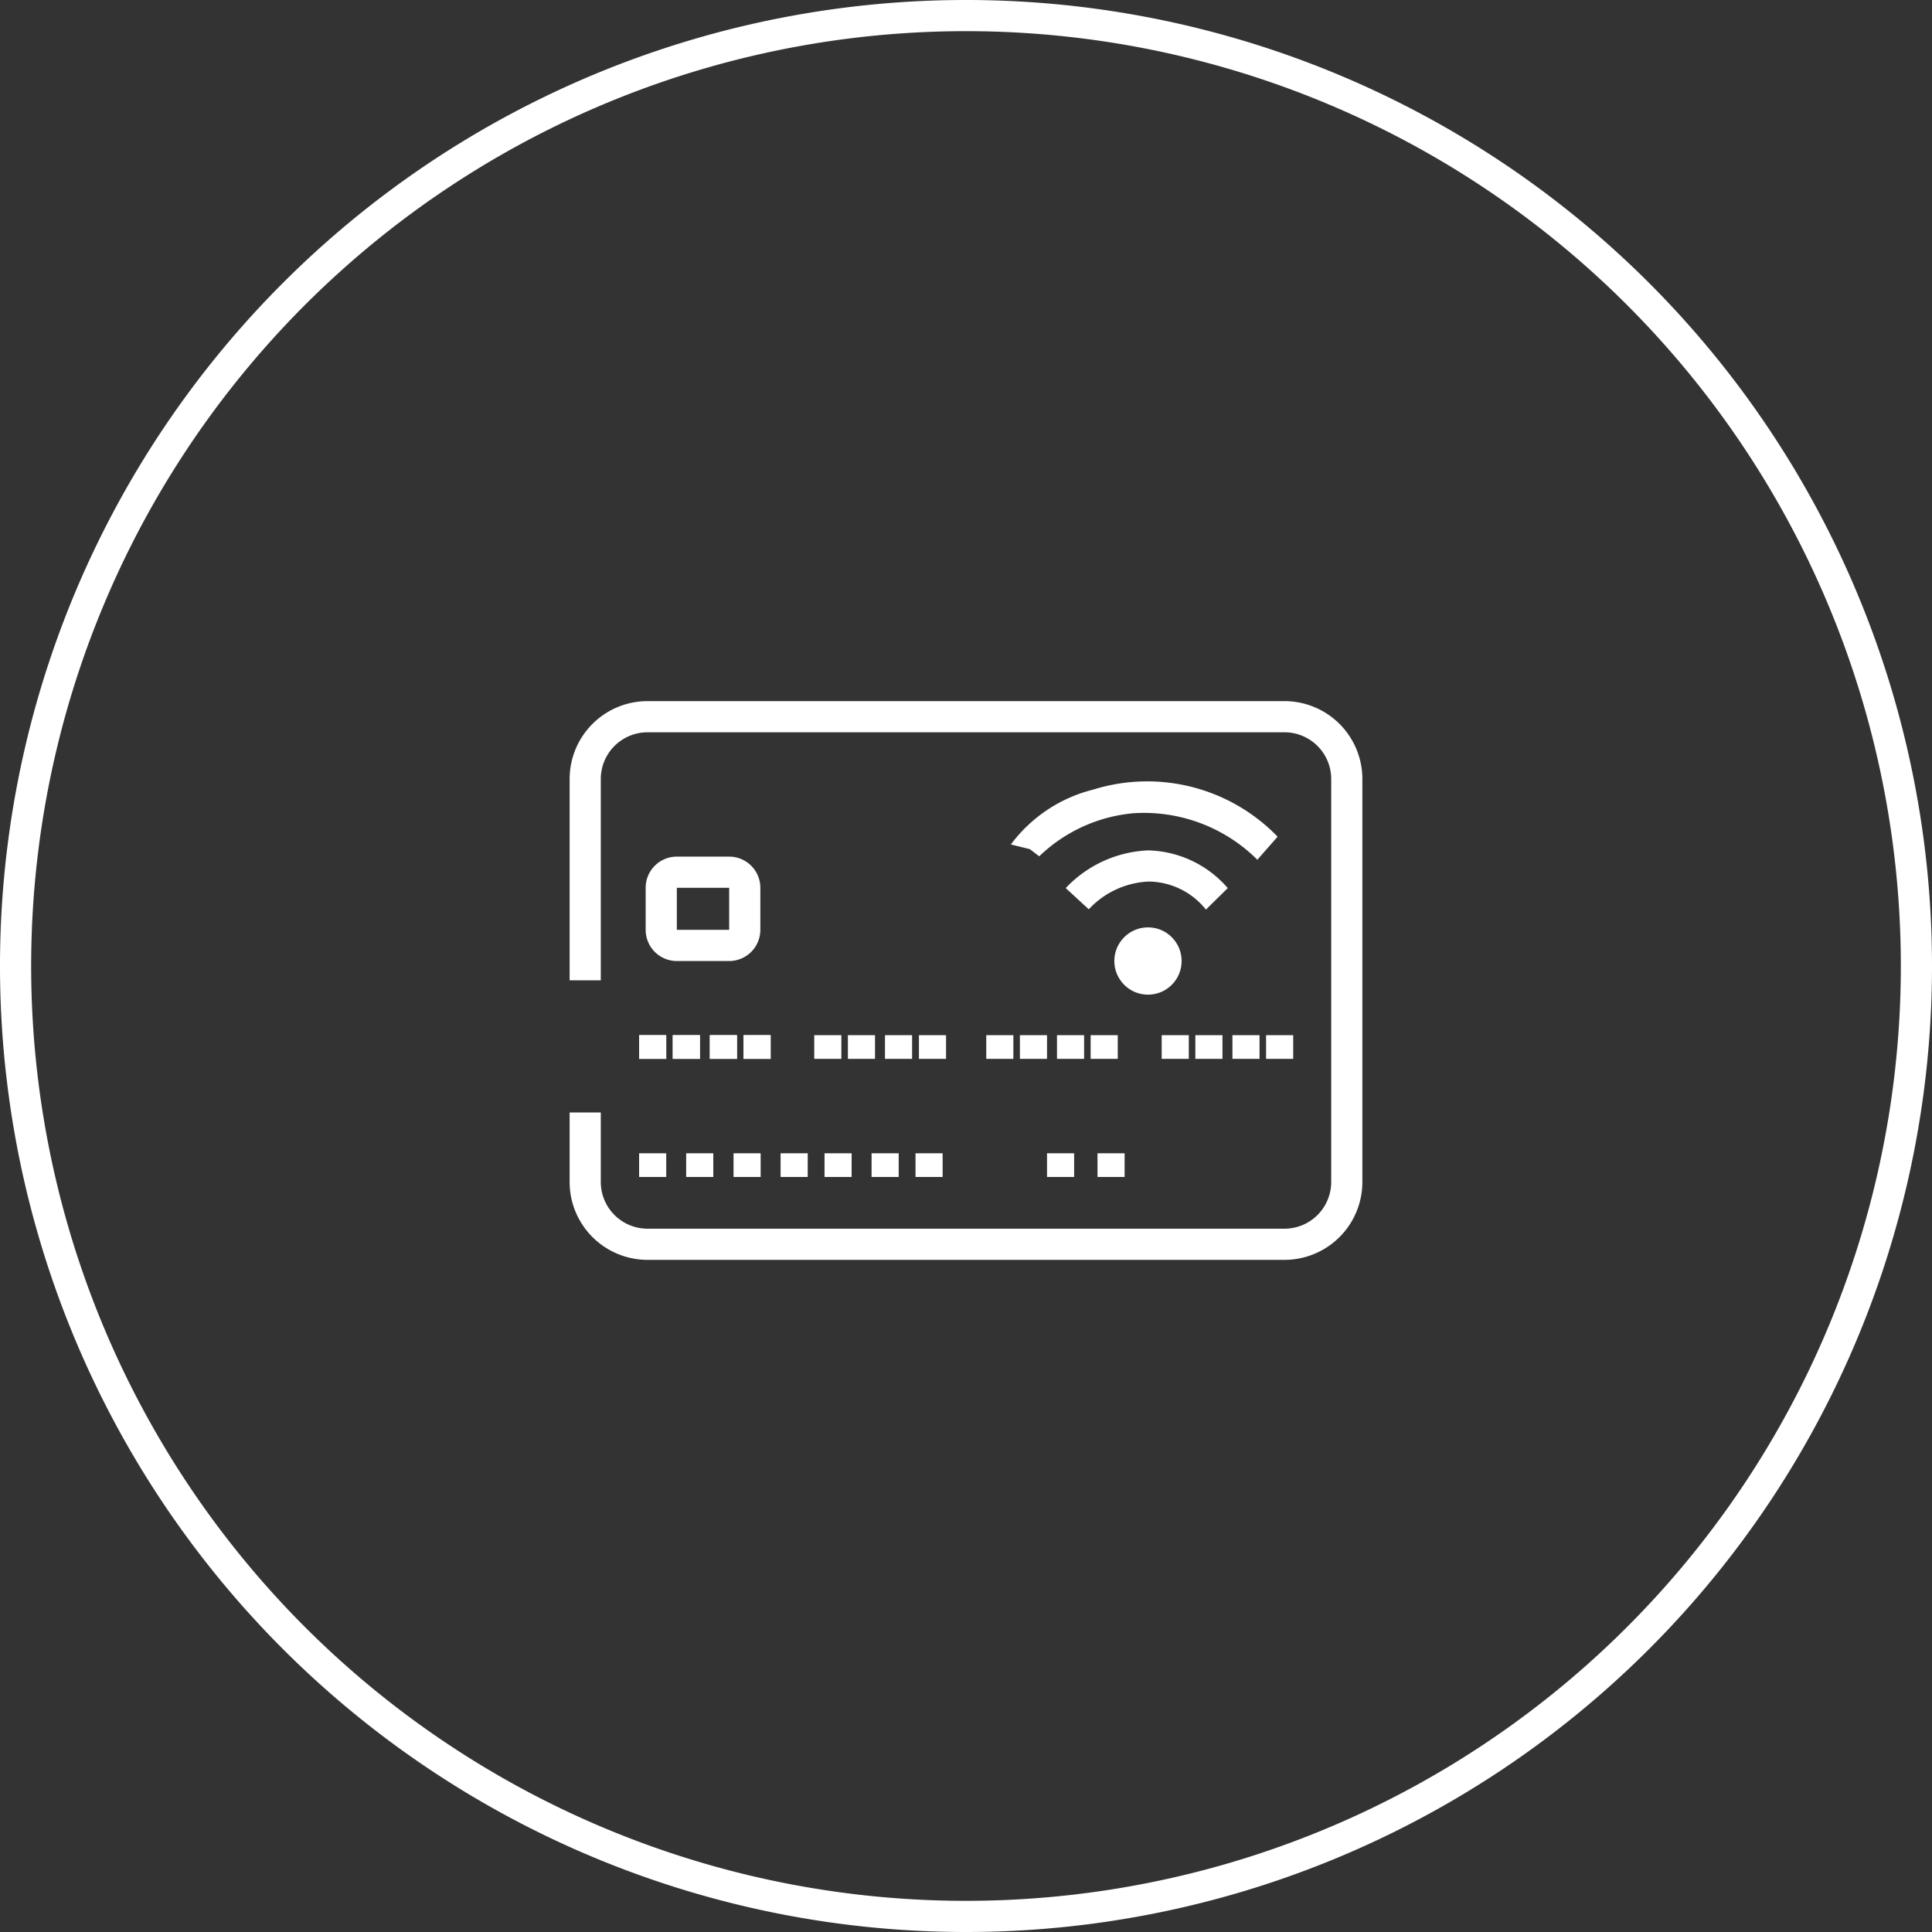 <svg id="Layer_1" data-name="Layer 1" xmlns="http://www.w3.org/2000/svg" viewBox="0 0 62 62"><rect x="0" y="0" width="62" height="62" fill="#333333" stroke="none"/><defs><style>.cls-1{fill:#fff;}</style></defs><path class="cls-1" d="M31,62A31,31,0,1,1,62,31,31,31,0,0,1,31,62ZM31,1A30,30,0,1,0,61,31,30,30,0,0,0,31,1Z"/><path class="cls-1" d="M41.22,40.43H20.78a2.5,2.5,0,0,1-2.5-2.5V35.7h1v2.23a1.5,1.5,0,0,0,1.5,1.5H41.22a1.5,1.5,0,0,0,1.5-1.5V25a1.5,1.5,0,0,0-1.5-1.5H20.78a1.5,1.5,0,0,0-1.5,1.5v6.46h-1V25a2.5,2.5,0,0,1,2.5-2.5H41.22a2.5,2.5,0,0,1,2.5,2.5V37.93A2.5,2.5,0,0,1,41.22,40.43Z"/><path class="cls-1" d="M23.4,30.84H21.72a1,1,0,0,1-1-1V28.49a1,1,0,0,1,1-1H23.4a1,1,0,0,1,1,1v1.35A1,1,0,0,1,23.4,30.84Zm-1.68-2.35v1.35H23.4V28.49Z"/><circle class="cls-1" cx="36.84" cy="30.84" r="1.08"/><path class="cls-1" d="M38.7,29.19a2.38,2.38,0,0,0-1.84-.9,2.79,2.79,0,0,0-1.92.89l-.74-.68a3.85,3.85,0,0,1,2.65-1.21h0a3.48,3.48,0,0,1,2.55,1.21Zm1.65-1.6a5.15,5.15,0,0,0-4-1.49,5,5,0,0,0-3,1.38l-.3-.23-.61-.15a4.71,4.71,0,0,1,2.64-1.76A5.82,5.82,0,0,1,41,26.85Z"/><rect class="cls-1" x="20.51" y="33.22" width="0.87" height="0.76"/><rect class="cls-1" x="21.59" y="33.22" width="0.87" height="0.76"/><rect class="cls-1" x="22.78" y="33.22" width="0.87" height="0.76"/><rect class="cls-1" x="23.86" y="33.22" width="0.87" height="0.76"/><rect class="cls-1" x="20.51" y="33.22" width="0.87" height="0.76"/><rect class="cls-1" x="21.59" y="33.22" width="0.87" height="0.76"/><rect class="cls-1" x="22.78" y="33.22" width="0.87" height="0.76"/><rect class="cls-1" x="23.86" y="33.22" width="0.87" height="0.76"/><rect class="cls-1" x="20.51" y="37.01" width="0.87" height="0.76"/><rect class="cls-1" x="22.02" y="37.01" width="0.87" height="0.76"/><rect class="cls-1" x="23.54" y="37.01" width="0.87" height="0.76"/><rect class="cls-1" x="25.05" y="37.01" width="0.87" height="0.76"/><rect class="cls-1" x="26.46" y="37.01" width="0.87" height="0.76"/><rect class="cls-1" x="27.97" y="37.01" width="0.87" height="0.76"/><rect class="cls-1" x="29.38" y="37.01" width="0.87" height="0.76"/><rect class="cls-1" x="33.6" y="37.01" width="0.87" height="0.76"/><rect class="cls-1" x="35.22" y="37.01" width="0.87" height="0.76"/><rect class="cls-1" x="26.13" y="33.22" width="0.87" height="0.76"/><rect class="cls-1" x="27.21" y="33.22" width="0.87" height="0.76"/><rect class="cls-1" x="28.4" y="33.22" width="0.87" height="0.76"/><rect class="cls-1" x="29.49" y="33.22" width="0.87" height="0.76"/><rect class="cls-1" x="31.65" y="33.22" width="0.87" height="0.76"/><rect class="cls-1" x="32.73" y="33.22" width="0.87" height="0.76"/><rect class="cls-1" x="33.92" y="33.22" width="0.87" height="0.76"/><rect class="cls-1" x="35" y="33.22" width="0.87" height="0.76"/><rect class="cls-1" x="37.28" y="33.22" width="0.87" height="0.76"/><rect class="cls-1" x="38.36" y="33.22" width="0.87" height="0.76"/><rect class="cls-1" x="39.55" y="33.22" width="0.87" height="0.76"/><rect class="cls-1" x="40.63" y="33.22" width="0.87" height="0.76"/></svg>